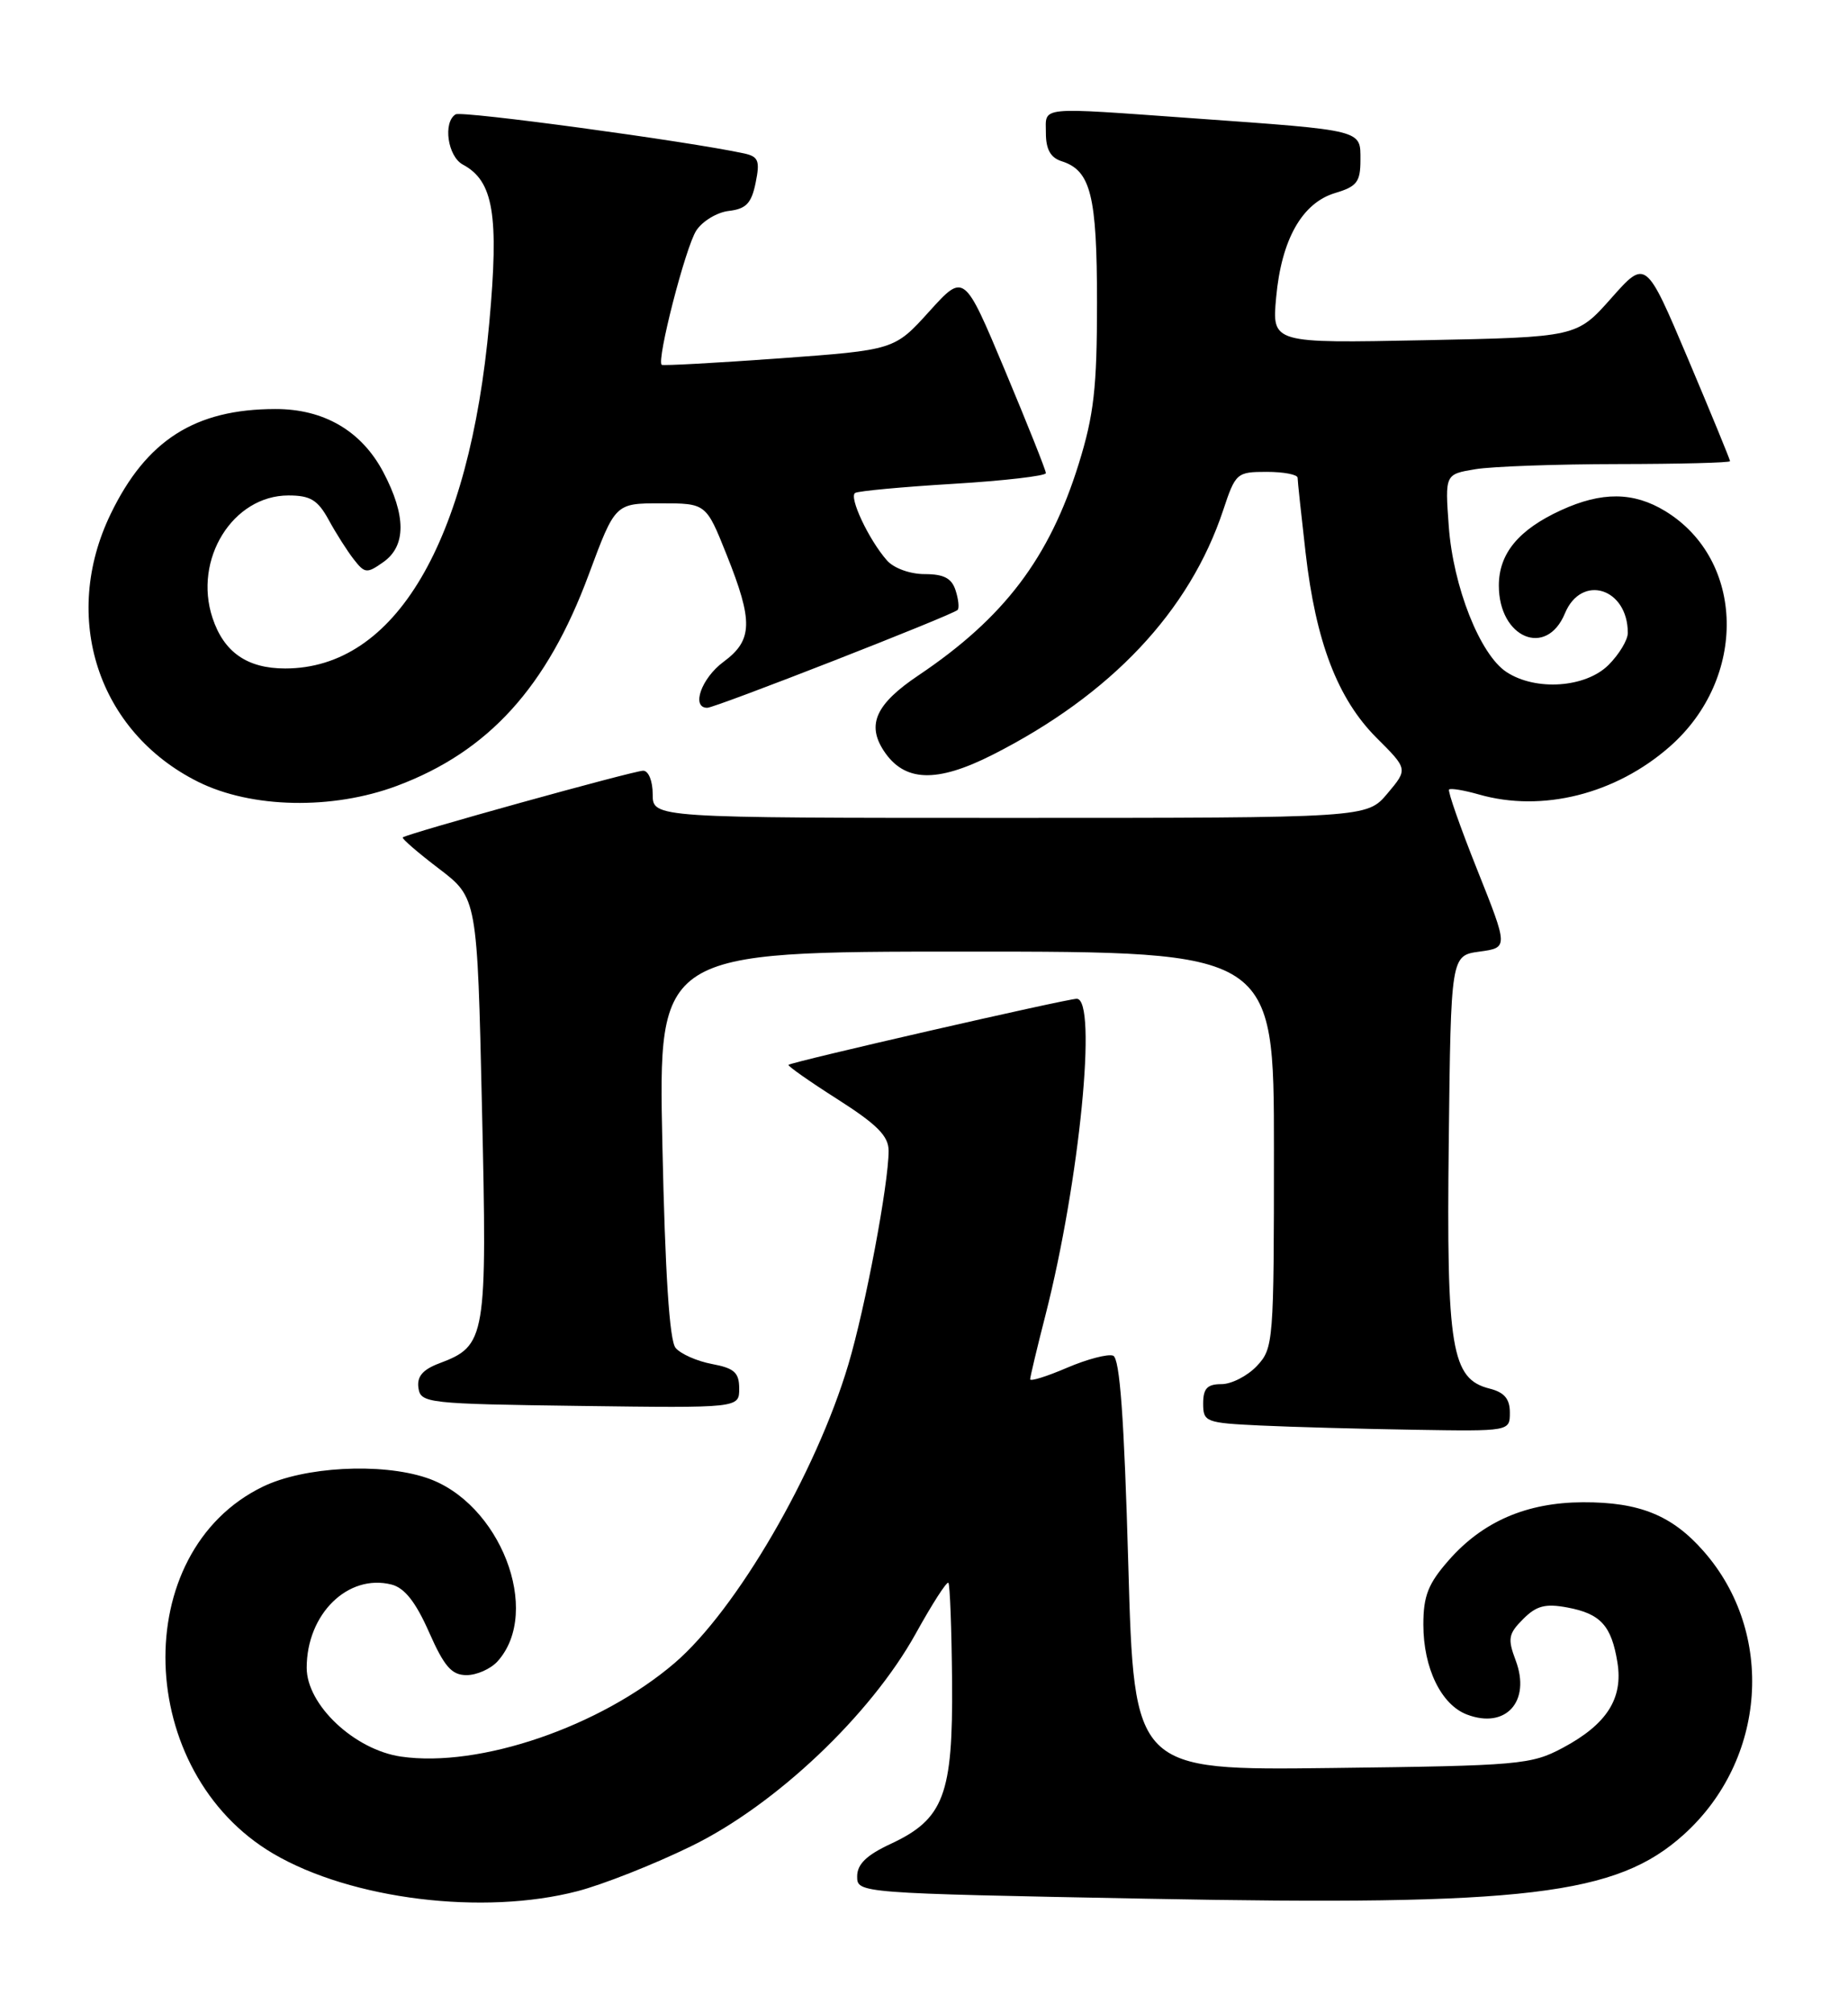 <?xml version="1.0" encoding="UTF-8" standalone="no"?>
<!DOCTYPE svg PUBLIC "-//W3C//DTD SVG 1.1//EN" "http://www.w3.org/Graphics/SVG/1.1/DTD/svg11.dtd" >
<svg xmlns="http://www.w3.org/2000/svg" xmlns:xlink="http://www.w3.org/1999/xlink" version="1.1" viewBox="0 0 235 256">
 <g >
 <path fill="currentColor"
d=" M 73.44 240.47 C 76.67 239.63 83.18 237.06 87.90 234.75 C 98.63 229.52 110.71 218.08 116.46 207.70 C 118.53 203.96 120.39 201.06 120.60 201.26 C 120.80 201.46 121.01 207.12 121.07 213.82 C 121.19 228.23 120.03 231.31 113.24 234.47 C 110.19 235.89 109.00 237.05 109.00 238.59 C 109.00 240.72 109.09 240.73 145.75 241.43 C 194.16 242.36 205.58 240.99 214.13 233.26 C 224.64 223.77 225.77 207.64 216.65 197.26 C 212.64 192.68 208.48 190.99 201.28 191.02 C 194.14 191.05 188.56 193.46 184.24 198.38 C 181.61 201.37 181.00 202.92 181.00 206.58 C 181.00 212.10 183.27 216.77 186.54 218.01 C 191.49 219.90 194.70 216.33 192.74 211.13 C 191.70 208.36 191.81 207.75 193.69 205.87 C 195.38 204.17 196.52 203.88 199.31 204.40 C 203.54 205.19 204.92 206.70 205.68 211.39 C 206.42 215.98 204.33 219.25 198.74 222.24 C 194.71 224.39 193.24 224.52 169.36 224.81 C 144.22 225.12 144.22 225.12 143.48 198.98 C 142.95 180.21 142.40 172.71 141.55 172.38 C 140.89 172.13 138.25 172.82 135.68 173.92 C 133.10 175.03 131.00 175.68 131.00 175.38 C 131.00 175.08 131.88 171.38 132.96 167.17 C 137.29 150.18 139.58 127.00 136.92 127.00 C 135.67 127.00 100.64 135.02 100.27 135.40 C 100.13 135.53 102.94 137.51 106.51 139.78 C 111.56 143.00 113.00 144.46 113.00 146.33 C 113.00 150.55 110.04 166.26 107.88 173.50 C 103.76 187.34 93.63 204.73 85.79 211.46 C 76.34 219.55 60.99 224.81 51.00 223.36 C 45.08 222.50 39.00 216.79 39.00 212.07 C 39.00 205.23 44.24 200.09 49.78 201.48 C 51.44 201.90 52.86 203.69 54.56 207.54 C 56.50 211.93 57.44 213.00 59.33 213.00 C 60.63 213.00 62.40 212.21 63.27 211.25 C 68.98 204.91 63.58 191.00 54.20 187.90 C 48.39 185.97 38.66 186.50 33.44 189.03 C 16.29 197.33 17.10 225.35 34.78 235.72 C 44.70 241.53 61.46 243.59 73.44 240.47 Z  M 192.00 179.61 C 192.00 177.87 191.29 177.04 189.43 176.57 C 184.57 175.35 183.93 171.54 184.23 145.24 C 184.50 121.50 184.50 121.50 188.15 121.00 C 191.80 120.50 191.80 120.50 187.86 110.62 C 185.69 105.19 184.08 100.59 184.27 100.39 C 184.47 100.20 186.17 100.48 188.06 101.02 C 196.11 103.33 205.47 100.98 212.35 94.92 C 222.23 86.23 221.93 71.20 211.76 64.99 C 207.72 62.53 203.69 62.50 198.50 64.88 C 193.10 67.36 190.60 70.39 190.60 74.46 C 190.60 81.12 196.65 83.67 199.00 78.00 C 201.10 72.93 207.00 74.76 207.00 80.48 C 207.00 81.37 205.90 83.20 204.55 84.55 C 201.64 87.45 195.30 87.90 191.57 85.45 C 188.21 83.25 184.79 74.62 184.23 66.90 C 183.75 60.30 183.75 60.30 187.63 59.66 C 189.76 59.31 197.91 59.02 205.75 59.01 C 213.59 59.00 220.00 58.84 220.00 58.64 C 220.00 58.44 217.59 52.58 214.65 45.62 C 209.29 32.96 209.29 32.96 204.90 37.91 C 200.50 42.87 200.50 42.87 181.13 43.26 C 161.75 43.65 161.75 43.65 162.28 37.83 C 162.95 30.45 165.58 25.80 169.79 24.54 C 172.55 23.72 173.00 23.13 173.00 20.34 C 173.00 16.48 173.51 16.60 151.85 15.05 C 131.72 13.61 133.00 13.48 133.00 16.93 C 133.00 18.99 133.60 20.06 135.00 20.50 C 138.71 21.68 139.50 24.83 139.50 38.50 C 139.50 49.31 139.11 52.76 137.17 59.00 C 133.44 70.97 127.69 78.55 116.82 85.86 C 111.39 89.50 110.19 92.11 112.38 95.46 C 114.99 99.44 119.08 99.59 126.23 95.97 C 141.29 88.33 151.27 77.74 155.55 64.86 C 157.11 60.15 157.28 60.00 161.08 60.00 C 163.24 60.00 165.00 60.34 165.01 60.75 C 165.01 61.16 165.47 65.43 166.02 70.24 C 167.32 81.62 170.10 88.87 175.06 93.83 C 179.04 97.80 179.04 97.80 176.43 100.90 C 173.82 104.00 173.82 104.00 128.41 104.00 C 83.00 104.00 83.00 104.00 83.00 101.00 C 83.00 99.31 82.47 98.00 81.79 98.00 C 80.58 98.00 51.76 106.00 51.22 106.48 C 51.06 106.62 53.13 108.41 55.81 110.45 C 60.69 114.17 60.69 114.17 61.29 140.84 C 61.96 170.26 61.82 171.11 55.85 173.36 C 53.75 174.15 53.00 175.04 53.21 176.48 C 53.49 178.42 54.31 178.51 73.75 178.77 C 94.00 179.04 94.00 179.04 94.00 176.57 C 94.00 174.53 93.38 173.97 90.54 173.44 C 88.63 173.08 86.55 172.16 85.91 171.39 C 85.13 170.46 84.58 161.90 84.23 145.50 C 83.71 121.00 83.71 121.00 122.85 121.00 C 162.00 121.00 162.00 121.00 162.00 146.19 C 162.00 170.67 161.94 171.44 159.83 173.69 C 158.63 174.96 156.60 176.00 155.33 176.00 C 153.52 176.00 153.00 176.55 153.00 178.46 C 153.00 180.81 153.31 180.93 160.25 181.26 C 164.24 181.45 173.01 181.69 179.75 181.80 C 192.00 182.00 192.00 182.00 192.00 179.61 Z  M 50.49 99.92 C 62.13 95.56 69.57 87.36 74.87 73.05 C 78.23 64.00 78.23 64.00 84.01 64.00 C 89.79 64.00 89.79 64.00 92.39 70.51 C 95.80 79.03 95.74 81.40 92.00 84.16 C 89.19 86.24 87.86 90.00 89.94 90.00 C 90.97 90.00 121.11 78.22 121.77 77.56 C 122.00 77.34 121.89 76.22 121.52 75.08 C 121.03 73.53 120.03 73.00 117.59 73.00 C 115.72 73.00 113.65 72.25 112.78 71.25 C 110.46 68.61 107.91 63.17 108.75 62.68 C 109.16 62.43 114.79 61.91 121.25 61.52 C 127.71 61.13 133.00 60.51 133.00 60.16 C 133.00 59.81 130.66 53.94 127.80 47.11 C 122.60 34.70 122.60 34.70 118.17 39.60 C 113.74 44.50 113.74 44.50 99.12 45.57 C 91.08 46.15 84.34 46.52 84.15 46.39 C 83.45 45.89 87.17 31.43 88.54 29.32 C 89.32 28.12 91.19 26.99 92.69 26.82 C 94.88 26.56 95.56 25.85 96.09 23.24 C 96.66 20.45 96.45 19.91 94.63 19.51 C 87.39 17.95 58.72 14.06 57.94 14.54 C 56.30 15.55 56.93 19.89 58.86 20.93 C 62.75 23.01 63.47 27.31 62.22 41.04 C 59.69 69.00 50.24 85.00 36.26 85.00 C 31.43 85.00 28.46 82.93 27.02 78.56 C 24.56 71.12 29.61 63.00 36.68 63.00 C 39.47 63.00 40.41 63.57 41.80 66.11 C 42.73 67.82 44.17 70.08 45.00 71.14 C 46.39 72.92 46.66 72.95 48.75 71.47 C 51.66 69.42 51.66 65.56 48.73 60.01 C 45.96 54.79 41.19 52.00 35.02 52.01 C 24.81 52.02 18.62 55.96 14.08 65.34 C 7.70 78.51 12.45 93.06 25.19 99.41 C 31.98 102.79 42.26 103.00 50.49 99.92 Z "/>
</g>
</svg>